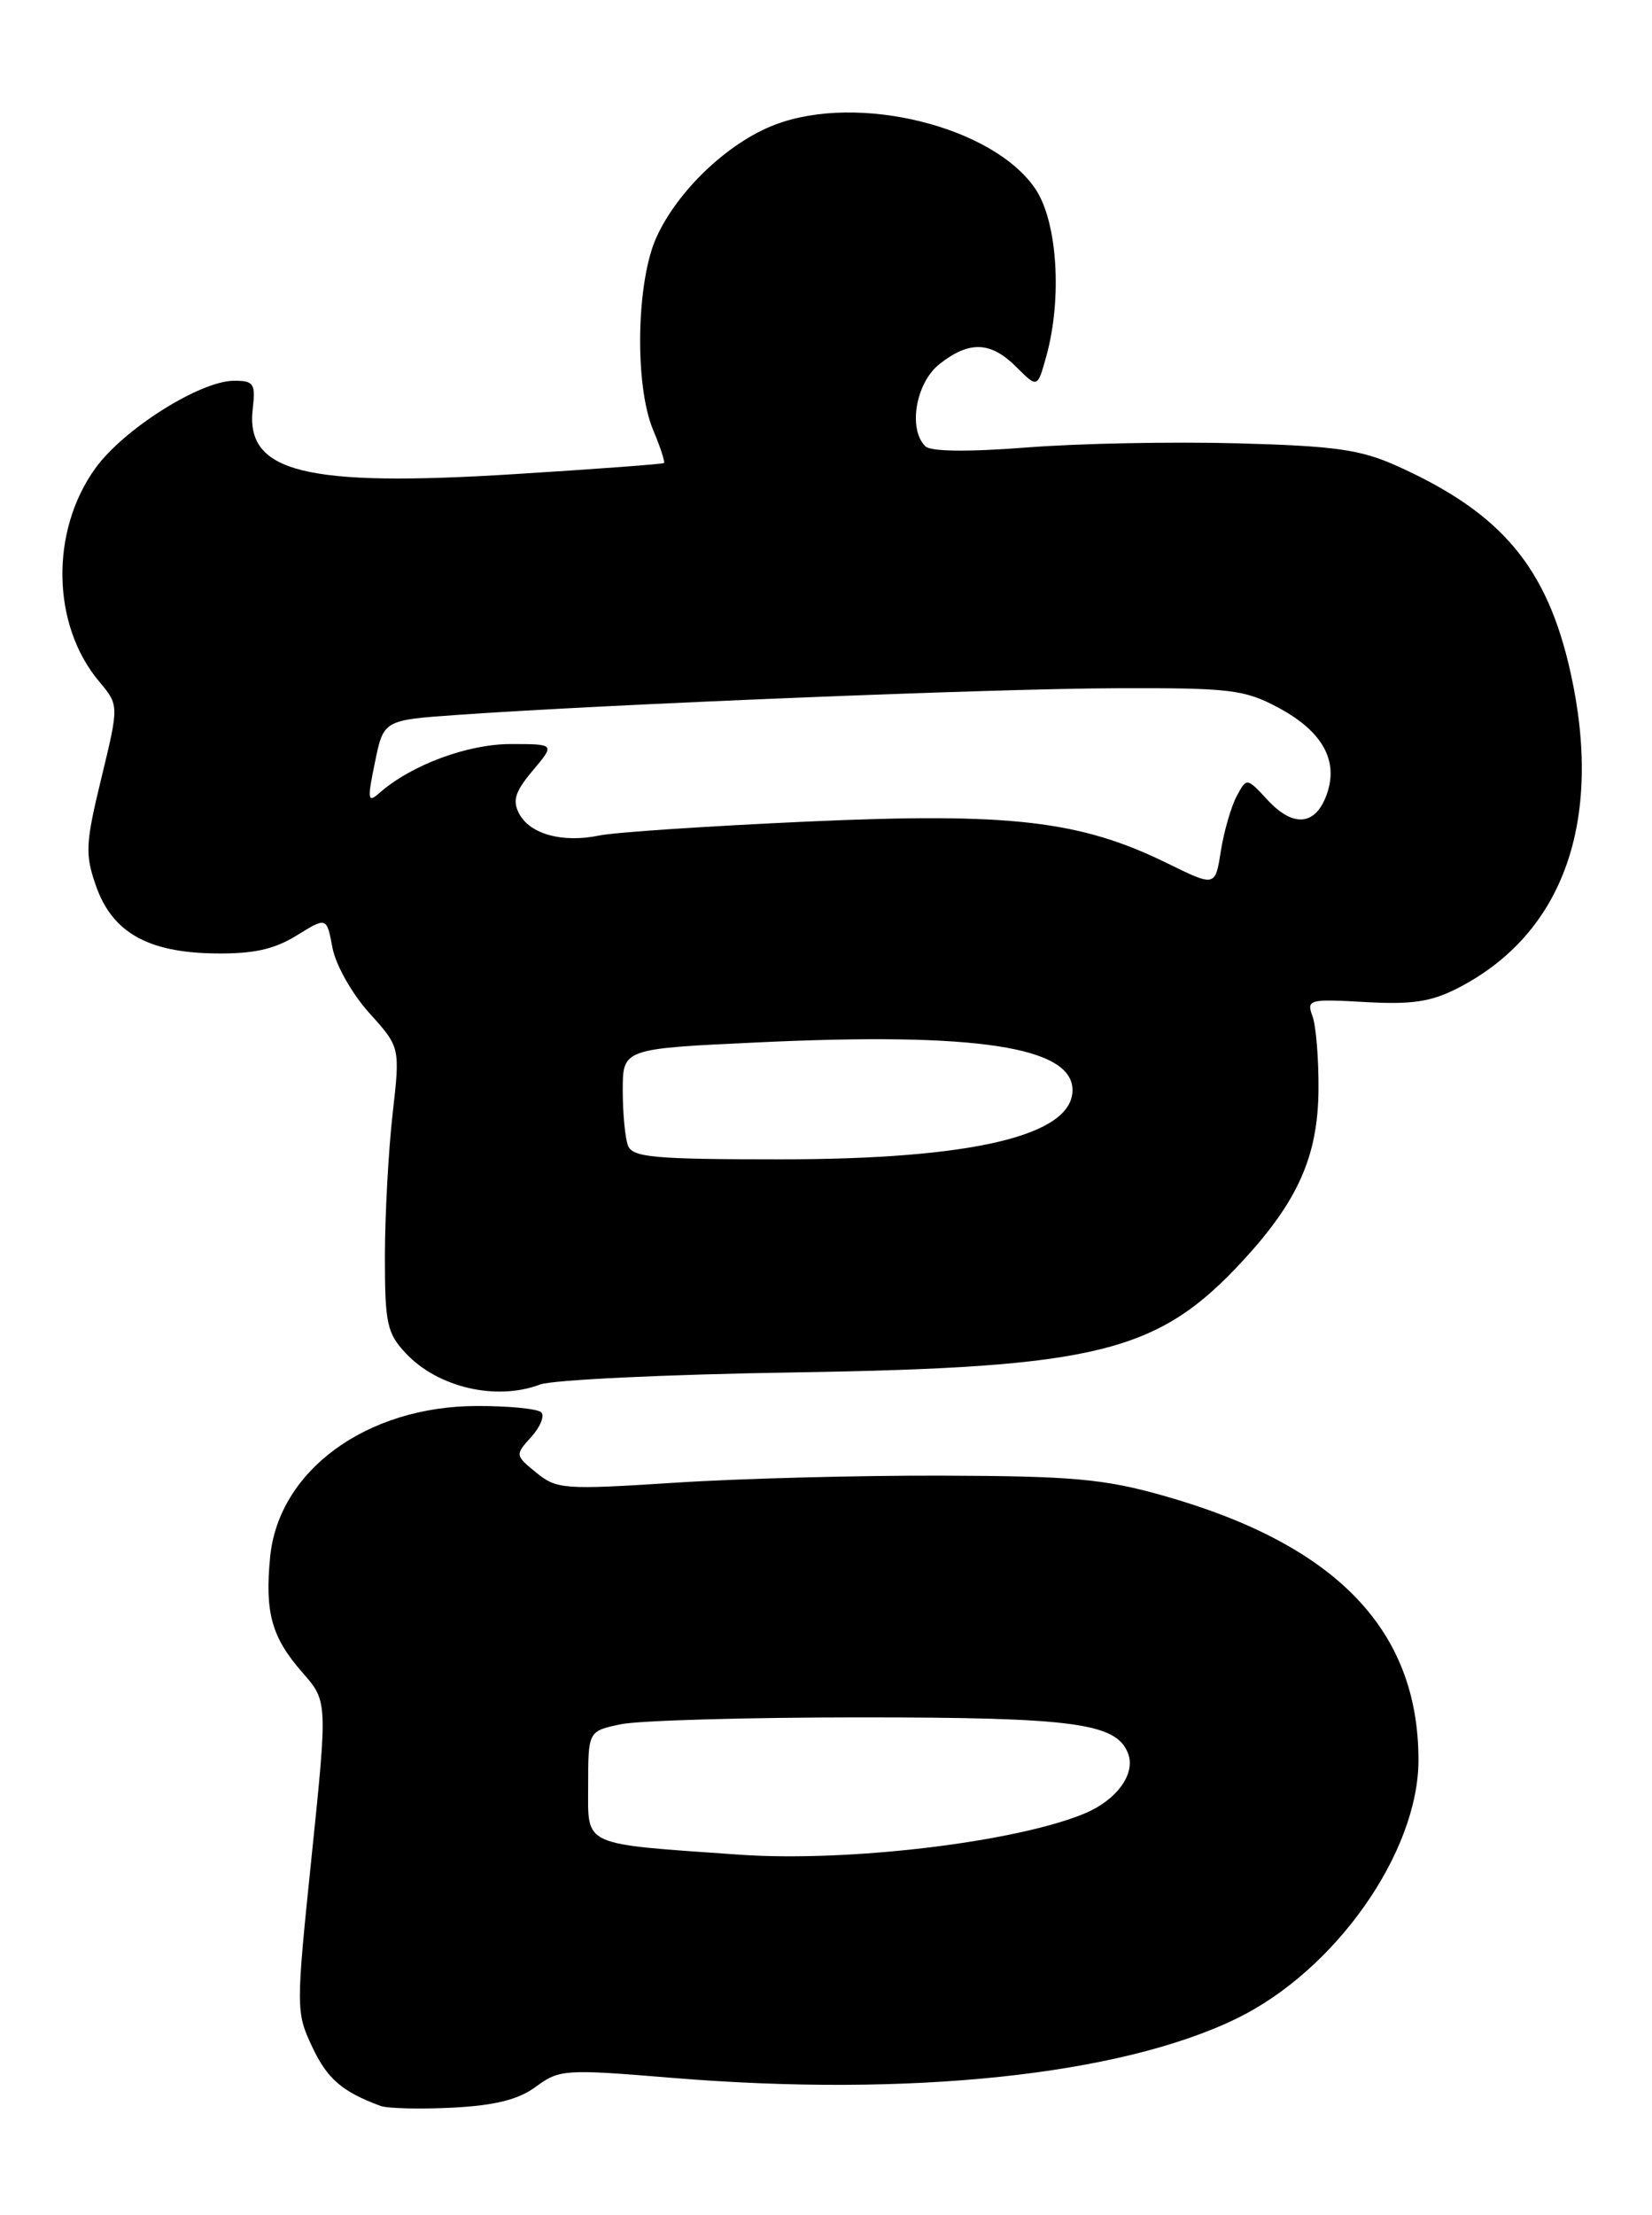 <?xml version="1.0" encoding="UTF-8" standalone="no"?>
<!DOCTYPE svg PUBLIC "-//W3C//DTD SVG 1.1//EN" "http://www.w3.org/Graphics/SVG/1.1/DTD/svg11.dtd" >
<svg xmlns="http://www.w3.org/2000/svg" xmlns:xlink="http://www.w3.org/1999/xlink" version="1.1" viewBox="0 0 191 256">
 <g >
 <path fill="currentColor"
d=" M 61.97 241.18 C 64.67 239.19 65.31 239.14 77.64 240.16 C 105.15 242.43 129.49 239.88 142.99 233.30 C 154.41 227.73 164.00 214.10 164.00 203.43 C 164.00 188.37 154.47 178.51 134.46 172.86 C 127.64 170.94 124.00 170.61 109.00 170.56 C 99.38 170.53 85.42 170.89 78.00 171.38 C 65.22 172.20 64.37 172.14 62.01 170.22 C 59.55 168.22 59.54 168.16 61.42 166.09 C 62.47 164.93 62.99 163.65 62.57 163.24 C 62.16 162.83 58.83 162.50 55.16 162.51 C 42.40 162.52 32.19 169.97 31.23 179.99 C 30.61 186.41 31.41 189.25 34.95 193.30 C 37.88 196.63 37.88 196.63 36.03 214.56 C 34.21 232.19 34.21 232.57 36.10 236.59 C 37.84 240.29 39.55 241.76 44.00 243.41 C 44.83 243.71 48.57 243.80 52.33 243.61 C 57.27 243.35 59.94 242.68 61.97 241.18 Z  M 62.43 160.03 C 63.84 159.49 77.03 158.86 91.75 158.63 C 127.01 158.06 133.90 156.34 143.74 145.67 C 150.08 138.79 152.37 133.61 152.44 126.00 C 152.47 122.42 152.16 118.59 151.75 117.47 C 151.04 115.53 151.32 115.45 157.84 115.82 C 163.26 116.13 165.48 115.79 168.59 114.19 C 180.76 107.92 185.40 94.90 181.58 77.72 C 178.87 65.55 173.61 59.29 161.50 53.85 C 157.30 51.96 154.34 51.54 143.00 51.24 C 135.57 51.04 124.65 51.25 118.73 51.72 C 111.88 52.25 107.60 52.20 106.98 51.58 C 104.96 49.56 105.89 44.23 108.63 42.07 C 112.09 39.36 114.55 39.46 117.52 42.43 C 119.95 44.86 119.95 44.86 120.97 41.18 C 122.82 34.51 122.26 25.69 119.75 21.90 C 114.93 14.63 99.24 10.73 89.61 14.41 C 84.19 16.47 78.35 22.02 75.90 27.42 C 73.56 32.56 73.35 44.52 75.51 49.69 C 76.35 51.68 76.91 53.40 76.76 53.52 C 76.62 53.64 68.85 54.22 59.50 54.80 C 35.26 56.32 28.36 54.61 29.22 47.27 C 29.56 44.33 29.34 44.00 27.05 44.01 C 23.14 44.02 14.31 49.59 11.05 54.09 C 5.78 61.37 5.96 72.24 11.47 78.78 C 13.76 81.51 13.76 81.51 11.72 89.93 C 9.88 97.50 9.82 98.75 11.09 102.37 C 12.97 107.76 17.06 110.09 24.84 110.20 C 29.31 110.26 31.68 109.74 34.29 108.13 C 37.77 105.98 37.77 105.98 38.44 109.55 C 38.82 111.54 40.70 114.87 42.69 117.08 C 46.27 121.04 46.27 121.04 45.39 128.77 C 44.91 133.02 44.51 140.40 44.50 145.17 C 44.50 153.00 44.74 154.10 46.94 156.44 C 50.65 160.38 57.39 161.94 62.43 160.03 Z  M 85.50 214.37 C 67.09 213.08 68.00 213.49 68.00 206.47 C 68.00 200.09 68.00 200.09 71.75 199.30 C 73.81 198.86 86.30 198.50 99.50 198.50 C 124.15 198.50 129.08 199.16 130.42 202.66 C 131.33 205.01 129.13 208.05 125.42 209.60 C 117.44 212.93 98.05 215.25 85.50 214.37 Z  M 72.61 132.42 C 72.27 131.55 72.00 128.67 72.00 126.02 C 72.00 121.21 72.00 121.21 87.69 120.48 C 112.89 119.29 124.00 120.99 124.00 126.00 C 124.00 131.26 112.42 134.00 90.21 134.00 C 75.63 134.00 73.13 133.77 72.61 132.42 Z  M 135.00 99.80 C 124.91 94.84 116.85 93.90 93.35 94.96 C 81.88 95.48 71.05 96.20 69.29 96.57 C 65.05 97.45 61.30 96.43 60.03 94.06 C 59.22 92.54 59.54 91.51 61.59 89.07 C 64.18 86.00 64.18 86.00 59.05 86.00 C 54.07 86.00 47.58 88.41 43.92 91.61 C 42.50 92.86 42.44 92.52 43.35 88.11 C 44.35 83.23 44.35 83.23 52.92 82.63 C 70.28 81.40 114.92 79.59 129.00 79.55 C 142.25 79.50 143.87 79.70 147.79 81.79 C 152.88 84.51 154.78 87.89 153.41 91.78 C 152.13 95.42 149.55 95.69 146.59 92.50 C 144.14 89.86 144.14 89.86 142.97 92.05 C 142.33 93.26 141.51 96.10 141.15 98.37 C 140.50 102.50 140.50 102.50 135.00 99.80 Z "/>
</g>
</svg>
